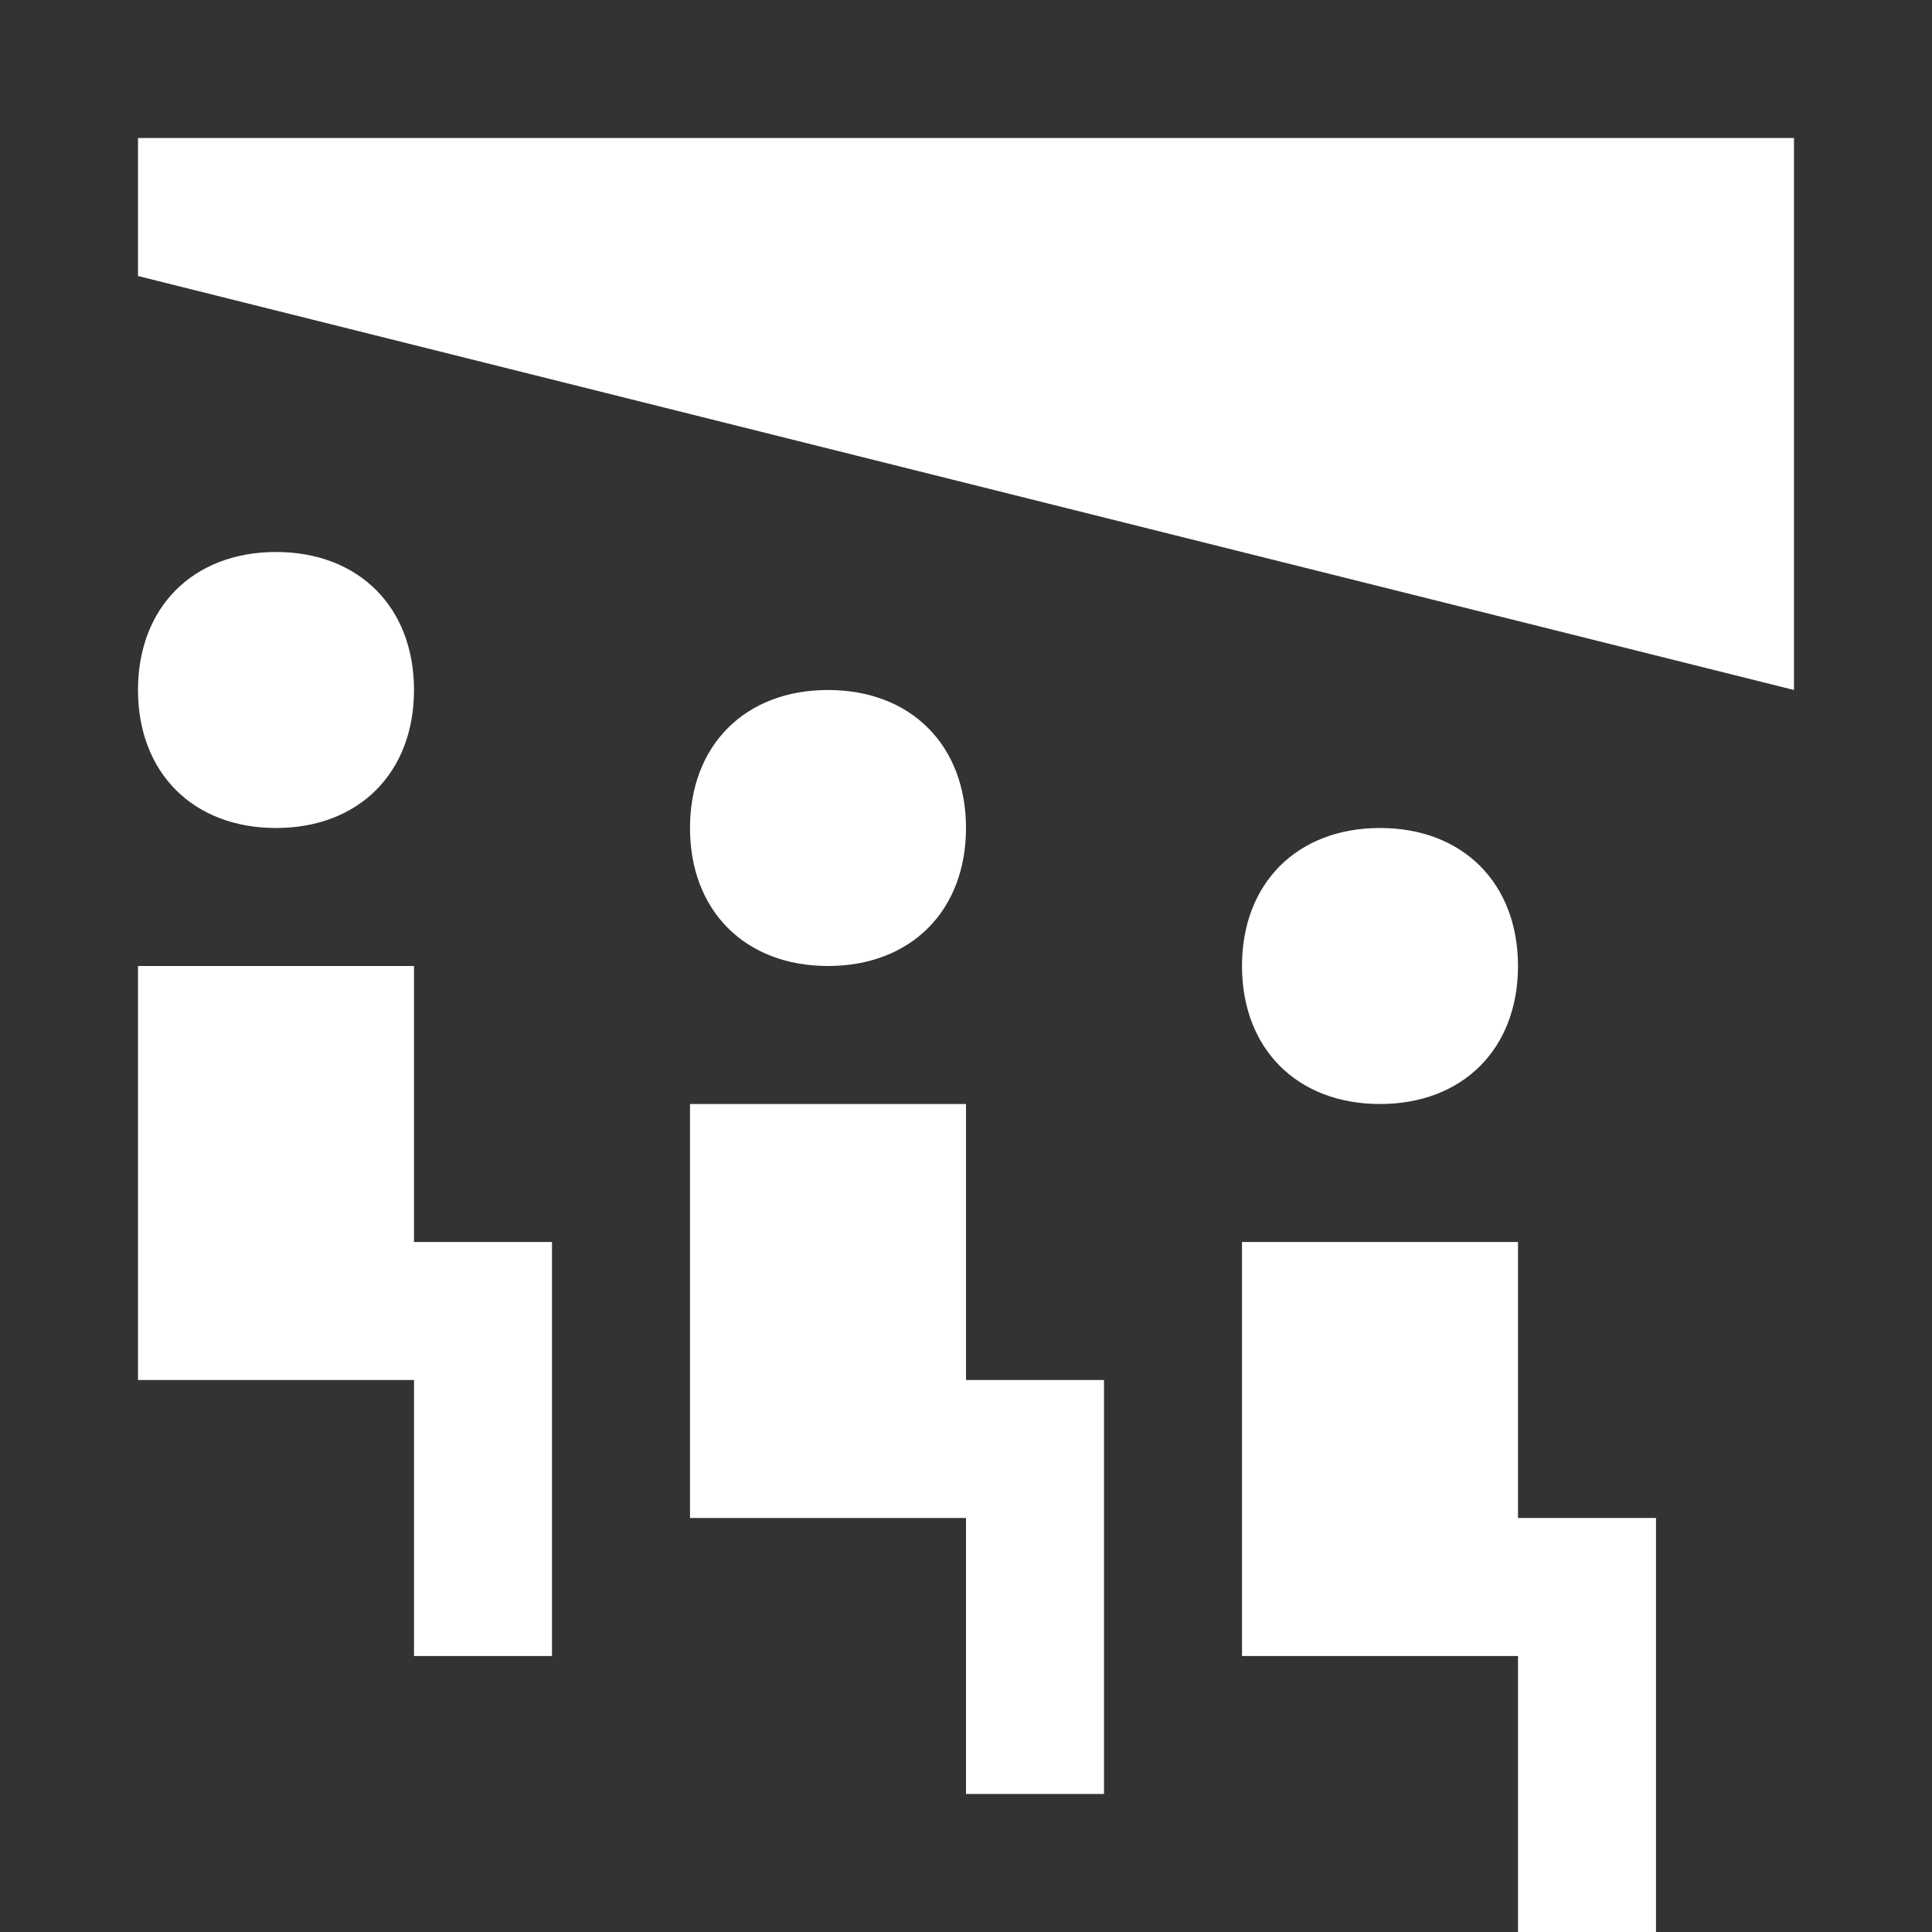 <?xml version="1.0" encoding="utf-8"?>
<!-- Generator: Adobe Illustrator 20.0.0, SVG Export Plug-In . SVG Version: 6.00 Build 0)  -->
<svg version="1.1" id="Layer_1" xmlns:sketch="http://www.bohemiancoding.com/sketch/ns"
	 xmlns="http://www.w3.org/2000/svg" xmlns:xlink="http://www.w3.org/1999/xlink" x="0px" y="0px" width="14px" height="14px"
	 viewBox="0 0 14 14" enable-background="new 0 0 14 14" xml:space="preserve">
<rect x="0" y="0" width="14" height="14" fill="#333333" stroke="none"/>
<path fill="#FFFFFF" id="symbol-copy-2" sketch:type="MSShapeGroup" d="M1,1h12v4L1,2V1z M11,12h1v2h-1V12z M9,11h3v1H9V11z M9,9h2v2H9V9z M10,8
	c0.6,0,1-0.4,1-1s-0.4-1-1-1S9,6.4,9,7S9.4,8,10,8z M7,11h1v2H7V11z M5,10h3v1H5V10z M5,8h2v2H5V8z M6,7c0.6,0,1-0.4,1-1S6.6,5,6,5
	S5,5.4,5,6S5.4,7,6,7z M3,10h1v2H3V10z M1,9h3v1H1V9z M1,7h2v2H1V7z M2,6c0.6,0,1-0.4,1-1S2.6,4,2,4S1,4.4,1,5S1.4,6,2,6z"/>
</svg>
